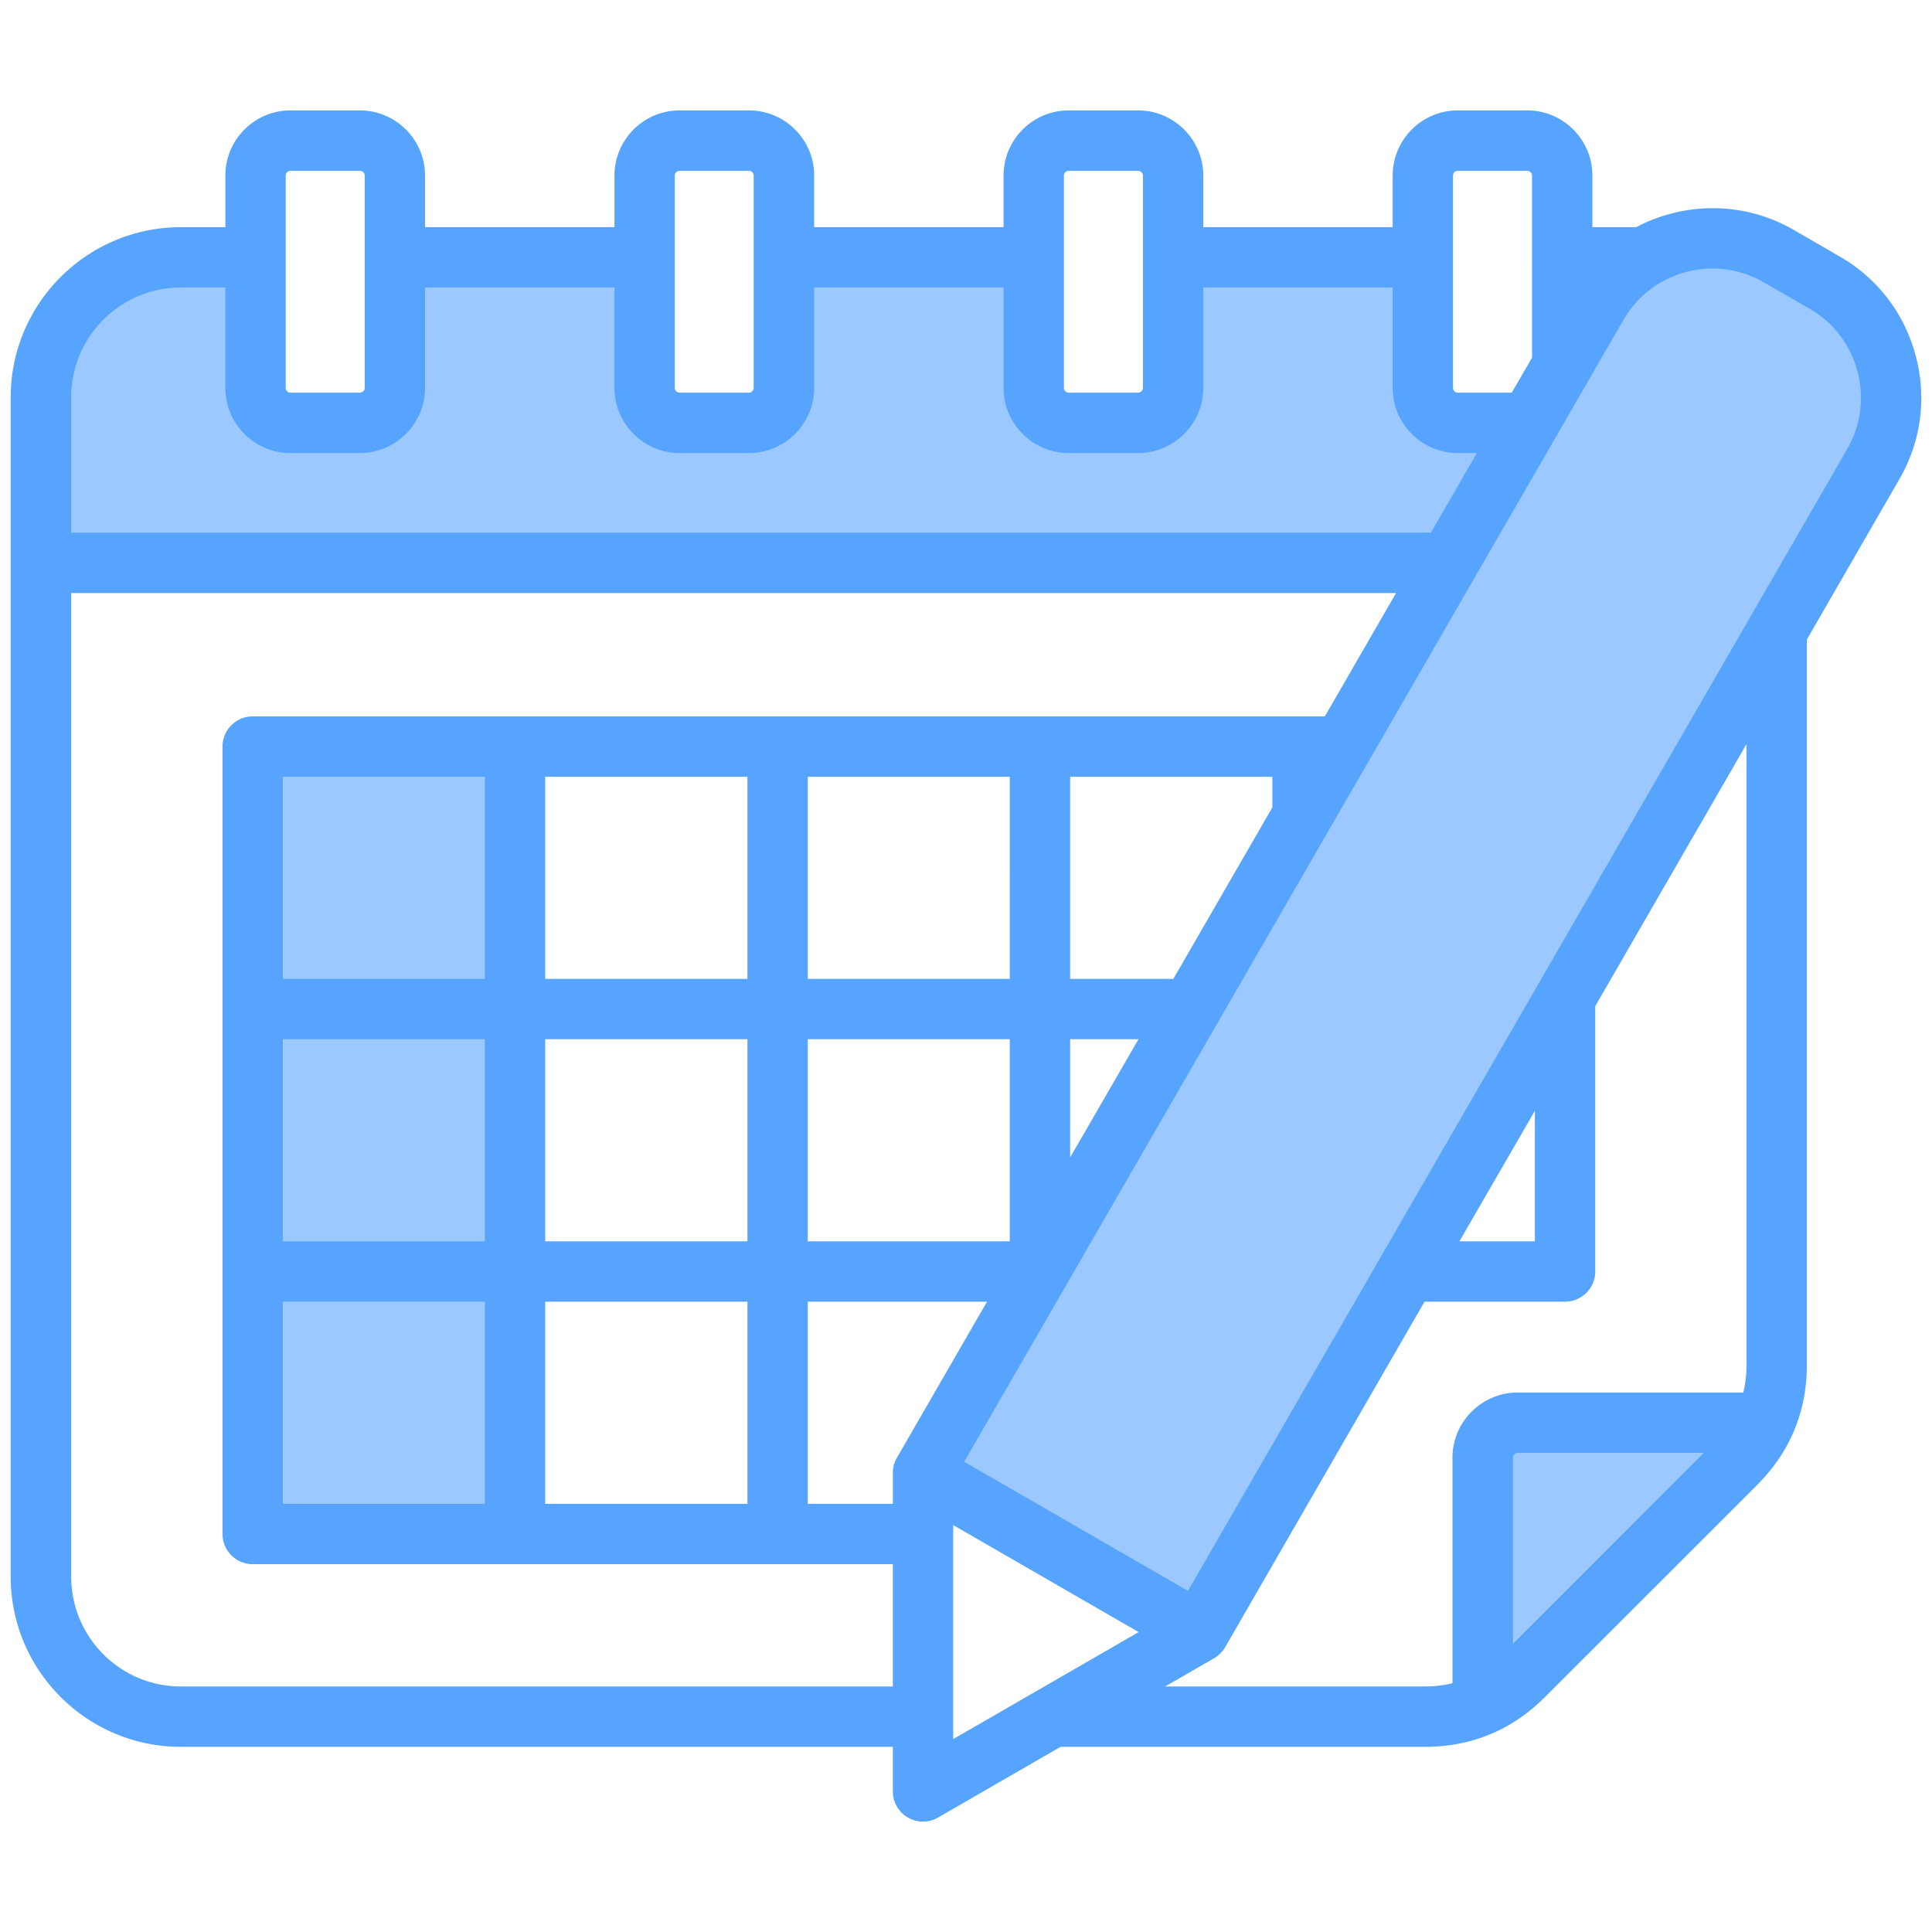 <svg xmlns="http://www.w3.org/2000/svg" viewBox="0 0 512 512" id="schedule"><path fill="#9bc9ff" fill-rule="evenodd" d="M426.787 82.753c8.585-14.869 27.711-19.988 42.585-11.419l12.217 7.038c7.214 4.156 12.352 10.907 14.508 18.944 2.148 8.004 1.056 16.478-3.088 23.655L316.288 427.055l-66.223-38.206L426.787 82.753zM14.872 145.16h366.65l16.785-29.095h-11.973c-7.32 0-13.265-5.957-13.265-13.274V72.2h-58.19v30.59c0 7.294-5.97 13.274-13.264 13.274h-18.397c-7.32 0-13.265-5.957-13.265-13.274V72.2h-58.19v30.59c0 7.317-5.945 13.274-13.265 13.274h-18.397c-7.32 0-13.265-5.957-13.265-13.274V72.2h-58.19v30.59c0 7.323-5.999 13.274-13.312 13.274h-18.35c-7.32 0-13.264-5.957-13.264-13.274V72.2H47.929c-18.253 0-33.057 14.857-33.057 33.1v39.86zm117.625 56.69v61.558H70.958V201.85h61.539zm0 69.554v61.558H70.958v-61.558h61.539zm0 69.559v61.558H70.958v-61.558h61.539zm264.461 45.34v58.977l64.221-64.251h-58.948a5.28 5.28 0 0 0-5.273 5.274z" clip-rule="evenodd"></path><path fill="#57a4ff" fill-rule="evenodd" d="M489.545 118.97 314.823 421.592l-59.294-34.208L430.251 84.753c7.5-12.982 24.152-17.444 37.124-9.953l12.217 7.038c6.274 3.618 10.755 9.481 12.642 16.514 1.886 7.028.896 14.354-2.689 20.618zM386.759 328.962h20.001v-34.591l-20.001 34.591zm76.087 32.699V197.185l-40.095 69.474v70.304c0 4.42-3.585 8-8.019 8h-37.218l-52.832 91.559a8.282 8.282 0 0 1-2.925 2.929l-12.972 7.481h68.775c2.594 0 5.047-.293 7.359-.858v-59.771c0-9.524 7.783-17.274 17.312-17.274h59.766c.566-2.316.849-4.769.849-7.368zm-61.888 73.959 50.568-50.591h-49.294c-.708 0-1.274.58-1.274 1.274v49.317zm-148.353-31.458v56.718l49.152-28.359-49.152-28.359zm58.35-144.754 26.227-45.435v-8.123h-53.586v53.558h27.359zm-27.359 15.996v31.336l18.114-31.336h-18.114zm-139.108 69.559h53.587v53.558h-53.587v-53.558zm-69.53 0h53.539v53.558H74.958v-53.558zm0-69.559h53.539v53.558H74.958v-53.558zm53.539-15.996H74.958V205.85h53.539v53.558zm69.578 0h-53.587V205.85h53.587v53.558zm15.991 0h53.539V205.85h-53.539v53.558zm-15.991 69.554h-53.587v-53.558h53.587v53.558zm15.991-53.558v53.558h53.539v-53.558h-53.539zm23.632 110.899 23.869-41.341h-47.501v53.558h22.548v-8.222a7.97 7.97 0 0 1 1.084-3.995zM47.929 446.932h188.685v-32.411H66.939c-4.387 0-7.972-3.58-7.972-8V197.85c0-4.415 3.585-8 7.972-8h284.159l18.869-32.689H18.872v260.672c0 16.052 13.019 29.099 29.057 29.099zm0-370.732c-16.038 0-29.057 13.057-29.057 29.1v35.859h360.34l12.17-21.095h-5.047c-9.529 0-17.265-7.75-17.265-17.274V76.2h-50.19v26.59c0 9.524-7.783 17.274-17.264 17.274h-18.397c-9.529 0-17.265-7.75-17.265-17.274V76.2h-50.19v26.59c0 9.524-7.736 17.274-17.265 17.274h-18.397c-9.529 0-17.265-7.75-17.265-17.274V76.2h-50.19v26.59c0 9.524-7.783 17.274-17.312 17.274h-18.35c-9.528 0-17.264-7.75-17.264-17.274V76.2H47.929zm27.784-29.666a1.28 1.28 0 0 1 1.274-1.274h18.35c.708 0 1.321.585 1.321 1.274v56.256c0 .688-.613 1.274-1.321 1.274h-18.35a1.28 1.28 0 0 1-1.274-1.274V46.534zm103.116 0a1.28 1.28 0 0 1 1.274-1.274H198.5c.661 0 1.227.585 1.227 1.274v56.256c0 .688-.566 1.274-1.227 1.274h-18.397a1.28 1.28 0 0 1-1.274-1.274V46.534zm103.116 0v56.256c0 .688.566 1.274 1.274 1.274h18.397c.66 0 1.274-.585 1.274-1.274V46.534c0-.689-.613-1.274-1.274-1.274h-18.397a1.282 1.282 0 0 0-1.274 1.274zm103.116 0v56.256c0 .688.566 1.274 1.274 1.274h14.293l5.377-9.274V46.534c0-.689-.613-1.274-1.274-1.274h-18.397a1.282 1.282 0 0 0-1.273 1.274zM507.659 94.21c-2.972-11.161-10.095-20.472-20.095-26.227l-12.17-7.038c-13.302-7.694-29.104-7.444-41.793-.741h-11.604v-13.67c0-9.524-7.736-17.274-17.265-17.274h-18.397c-9.529 0-17.265 7.75-17.265 17.274v13.67h-50.19v-13.67c0-9.524-7.783-17.274-17.264-17.274h-18.397c-9.529 0-17.265 7.75-17.265 17.274v13.67h-50.19v-13.67c0-9.524-7.736-17.274-17.265-17.274h-18.397c-9.529 0-17.265 7.75-17.265 17.274v13.67h-50.19v-13.67c0-9.524-7.783-17.274-17.312-17.274h-18.35c-9.528 0-17.264 7.75-17.264 17.274v13.67H47.929c-24.859 0-45.096 20.227-45.096 45.096v312.532c0 24.869 20.237 45.1 45.096 45.1h188.685v11.807c0 2.863 1.509 5.5 4.01 6.93a7.886 7.886 0 0 0 3.962 1.071 7.926 7.926 0 0 0 4.01-1.071l32.454-18.736h96.512c12.406 0 23.161-4.444 31.888-13.213l56.181-56.167c8.774-8.764 13.208-19.491 13.208-31.893V169.472l24.529-42.501c5.753-9.968 7.31-21.6 4.291-32.761z" clip-rule="evenodd"></path></svg>